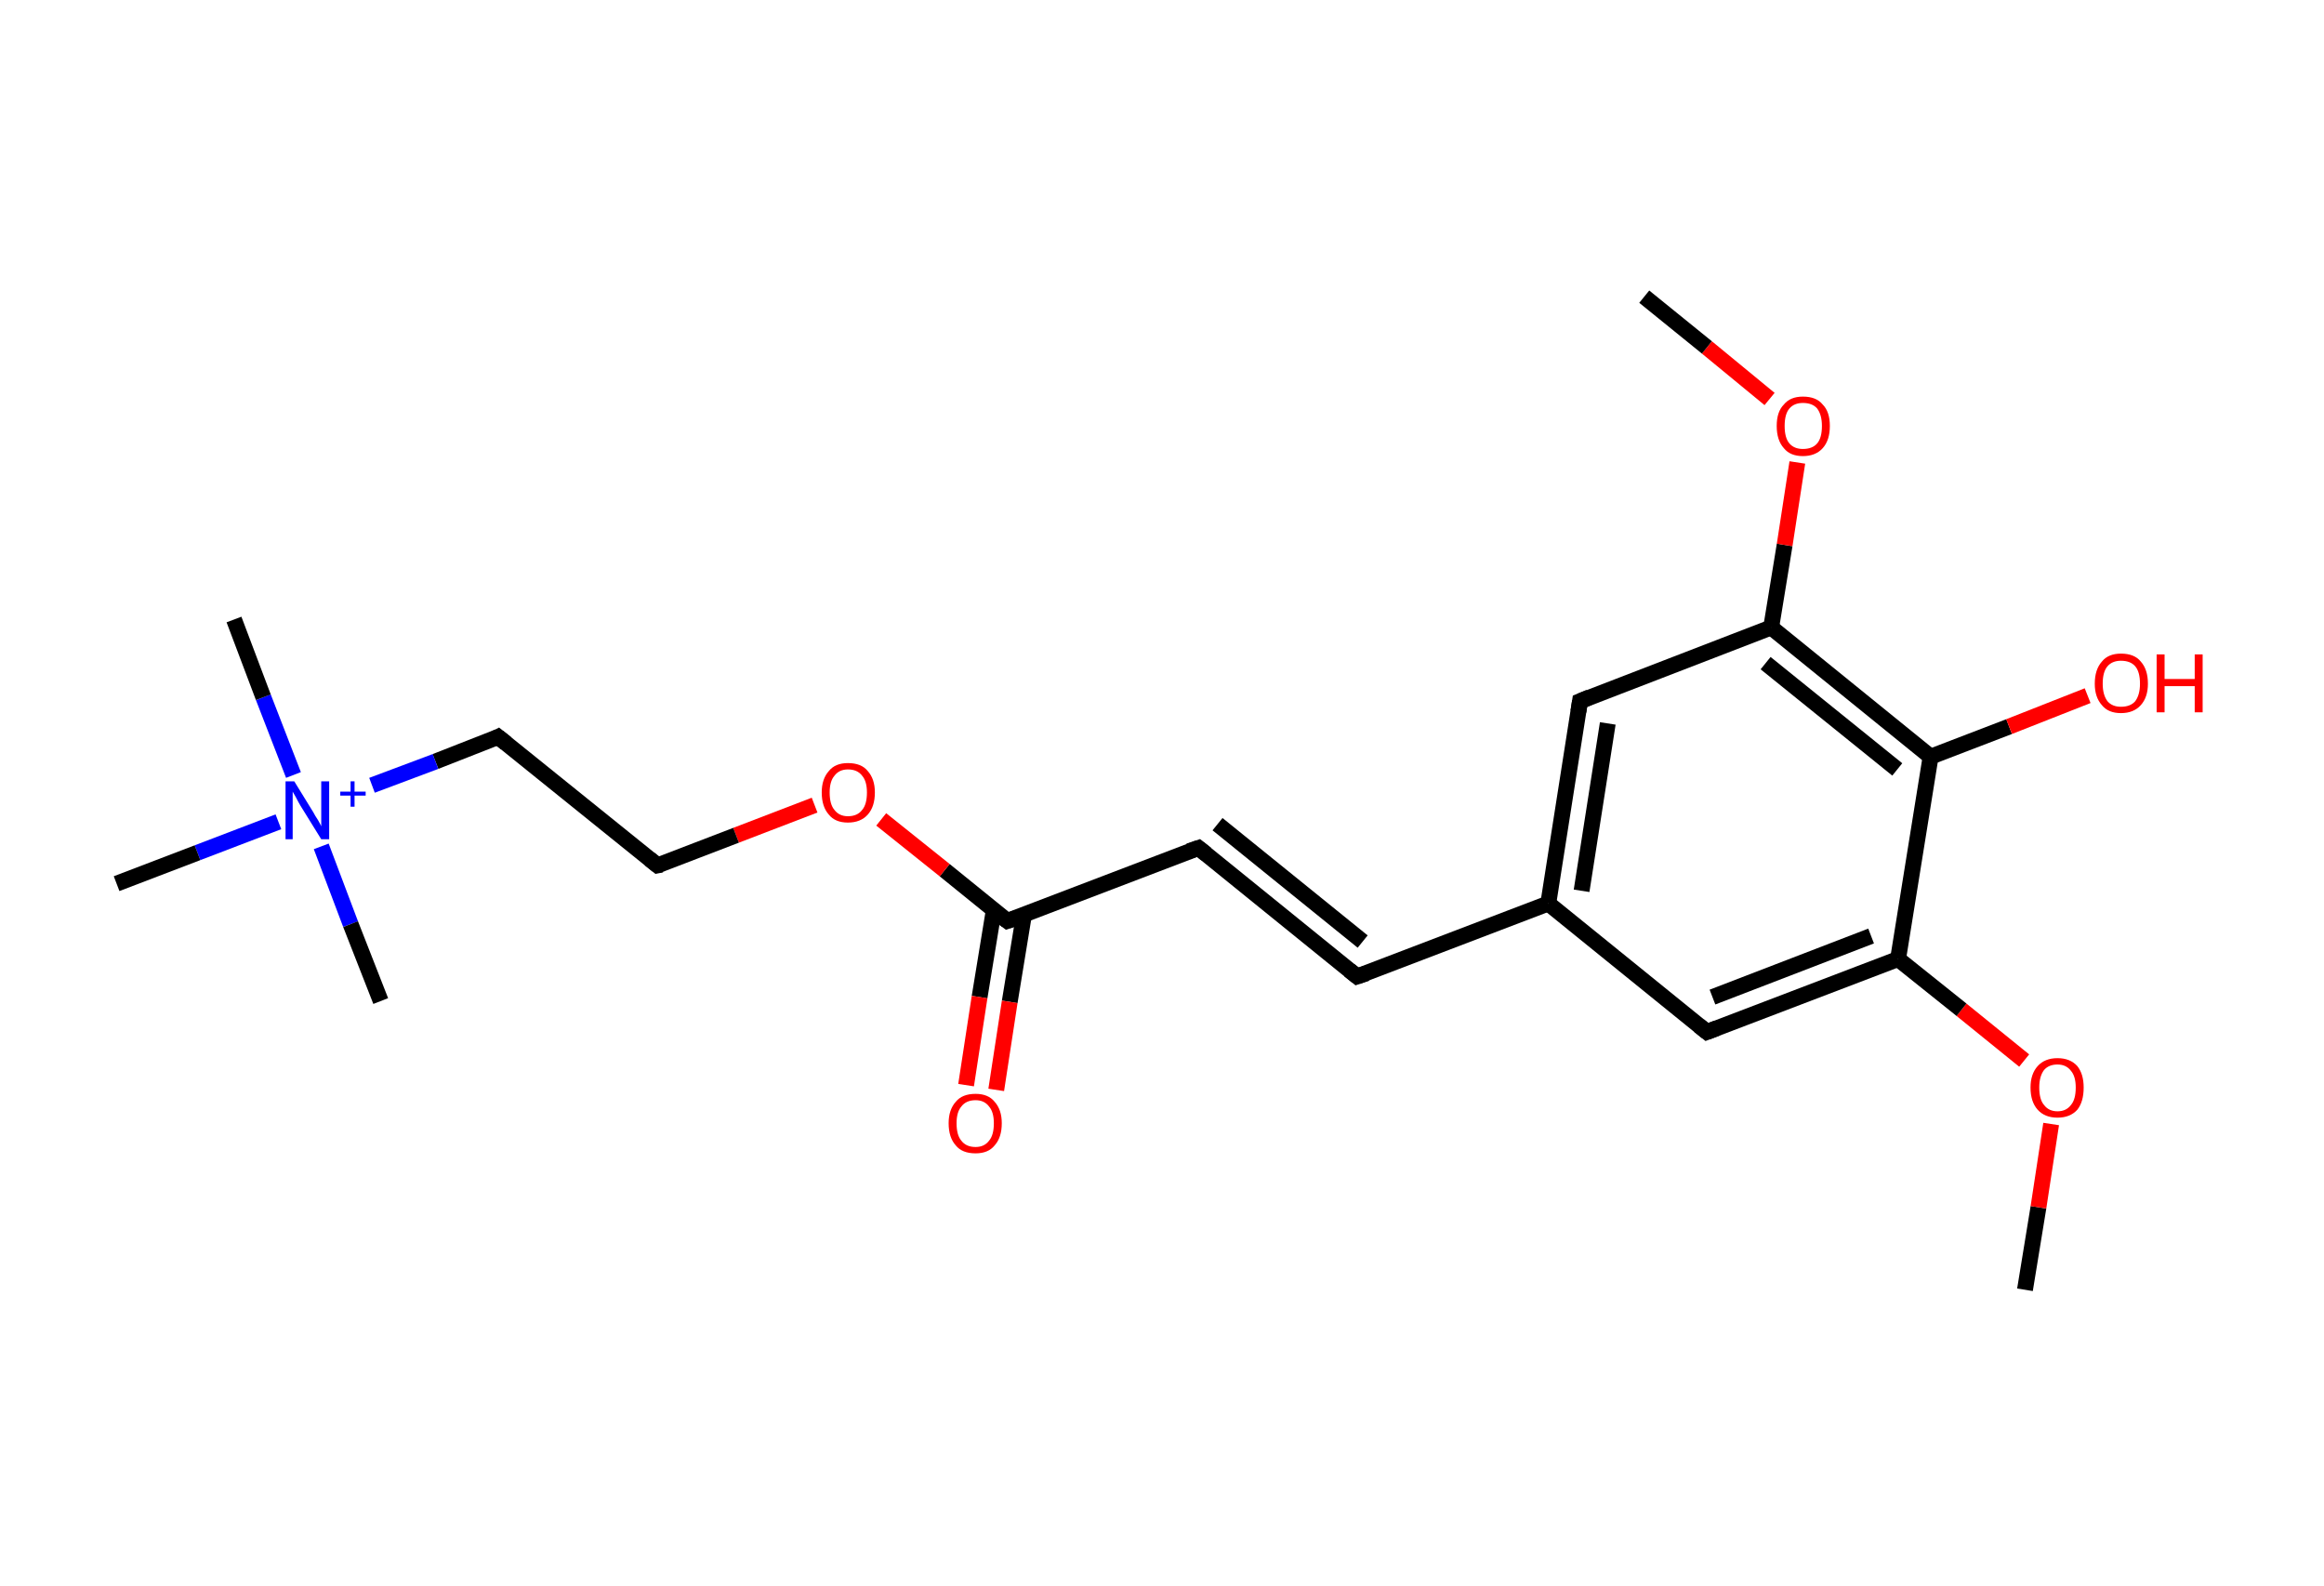 <?xml version='1.0' encoding='ASCII' standalone='yes'?>
<svg xmlns="http://www.w3.org/2000/svg" xmlns:rdkit="http://www.rdkit.org/xml" xmlns:xlink="http://www.w3.org/1999/xlink" version="1.1" baseProfile="full" xml:space="preserve" width="293px" height="200px" viewBox="0 0 293 200">
<!-- END OF HEADER -->
<rect style="opacity:1.0;fill:#FFFFFF;stroke:none" width="293.0" height="200.0" x="0.0" y="0.0"> </rect>
<path class="bond-0 atom-0 atom-1" d="M 255.3,162.6 L 257.0,152.2" style="fill:none;fill-rule:evenodd;stroke:#000000;stroke-width:2.0px;stroke-linecap:butt;stroke-linejoin:miter;stroke-opacity:1"/>
<path class="bond-0 atom-0 atom-1" d="M 257.0,152.2 L 258.6,141.7" style="fill:none;fill-rule:evenodd;stroke:#FF0000;stroke-width:2.0px;stroke-linecap:butt;stroke-linejoin:miter;stroke-opacity:1"/>
<path class="bond-1 atom-1 atom-2" d="M 255.2,133.7 L 247.3,127.3" style="fill:none;fill-rule:evenodd;stroke:#FF0000;stroke-width:2.0px;stroke-linecap:butt;stroke-linejoin:miter;stroke-opacity:1"/>
<path class="bond-1 atom-1 atom-2" d="M 247.3,127.3 L 239.3,120.9" style="fill:none;fill-rule:evenodd;stroke:#000000;stroke-width:2.0px;stroke-linecap:butt;stroke-linejoin:miter;stroke-opacity:1"/>
<path class="bond-2 atom-2 atom-3" d="M 239.3,120.9 L 215.2,130.1" style="fill:none;fill-rule:evenodd;stroke:#000000;stroke-width:2.0px;stroke-linecap:butt;stroke-linejoin:miter;stroke-opacity:1"/>
<path class="bond-2 atom-2 atom-3" d="M 235.9,118.0 L 215.9,125.7" style="fill:none;fill-rule:evenodd;stroke:#000000;stroke-width:2.0px;stroke-linecap:butt;stroke-linejoin:miter;stroke-opacity:1"/>
<path class="bond-3 atom-3 atom-4" d="M 215.2,130.1 L 195.2,113.9" style="fill:none;fill-rule:evenodd;stroke:#000000;stroke-width:2.0px;stroke-linecap:butt;stroke-linejoin:miter;stroke-opacity:1"/>
<path class="bond-4 atom-4 atom-5" d="M 195.2,113.9 L 171.1,123.1" style="fill:none;fill-rule:evenodd;stroke:#000000;stroke-width:2.0px;stroke-linecap:butt;stroke-linejoin:miter;stroke-opacity:1"/>
<path class="bond-5 atom-5 atom-6" d="M 171.1,123.1 L 151.1,106.9" style="fill:none;fill-rule:evenodd;stroke:#000000;stroke-width:2.0px;stroke-linecap:butt;stroke-linejoin:miter;stroke-opacity:1"/>
<path class="bond-5 atom-5 atom-6" d="M 171.8,118.7 L 153.5,103.9" style="fill:none;fill-rule:evenodd;stroke:#000000;stroke-width:2.0px;stroke-linecap:butt;stroke-linejoin:miter;stroke-opacity:1"/>
<path class="bond-6 atom-6 atom-7" d="M 151.1,106.9 L 127.0,116.1" style="fill:none;fill-rule:evenodd;stroke:#000000;stroke-width:2.0px;stroke-linecap:butt;stroke-linejoin:miter;stroke-opacity:1"/>
<path class="bond-7 atom-7 atom-8" d="M 125.3,114.7 L 123.5,125.7" style="fill:none;fill-rule:evenodd;stroke:#000000;stroke-width:2.0px;stroke-linecap:butt;stroke-linejoin:miter;stroke-opacity:1"/>
<path class="bond-7 atom-7 atom-8" d="M 123.5,125.7 L 121.8,136.8" style="fill:none;fill-rule:evenodd;stroke:#FF0000;stroke-width:2.0px;stroke-linecap:butt;stroke-linejoin:miter;stroke-opacity:1"/>
<path class="bond-7 atom-7 atom-8" d="M 129.1,115.3 L 127.3,126.3" style="fill:none;fill-rule:evenodd;stroke:#000000;stroke-width:2.0px;stroke-linecap:butt;stroke-linejoin:miter;stroke-opacity:1"/>
<path class="bond-7 atom-7 atom-8" d="M 127.3,126.3 L 125.6,137.4" style="fill:none;fill-rule:evenodd;stroke:#FF0000;stroke-width:2.0px;stroke-linecap:butt;stroke-linejoin:miter;stroke-opacity:1"/>
<path class="bond-8 atom-7 atom-9" d="M 127.0,116.1 L 119.1,109.7" style="fill:none;fill-rule:evenodd;stroke:#000000;stroke-width:2.0px;stroke-linecap:butt;stroke-linejoin:miter;stroke-opacity:1"/>
<path class="bond-8 atom-7 atom-9" d="M 119.1,109.7 L 111.1,103.3" style="fill:none;fill-rule:evenodd;stroke:#FF0000;stroke-width:2.0px;stroke-linecap:butt;stroke-linejoin:miter;stroke-opacity:1"/>
<path class="bond-9 atom-9 atom-10" d="M 102.7,101.5 L 92.8,105.3" style="fill:none;fill-rule:evenodd;stroke:#FF0000;stroke-width:2.0px;stroke-linecap:butt;stroke-linejoin:miter;stroke-opacity:1"/>
<path class="bond-9 atom-9 atom-10" d="M 92.8,105.3 L 82.9,109.1" style="fill:none;fill-rule:evenodd;stroke:#000000;stroke-width:2.0px;stroke-linecap:butt;stroke-linejoin:miter;stroke-opacity:1"/>
<path class="bond-10 atom-10 atom-11" d="M 82.9,109.1 L 62.8,92.9" style="fill:none;fill-rule:evenodd;stroke:#000000;stroke-width:2.0px;stroke-linecap:butt;stroke-linejoin:miter;stroke-opacity:1"/>
<path class="bond-11 atom-11 atom-12" d="M 62.8,92.9 L 54.9,96.0" style="fill:none;fill-rule:evenodd;stroke:#000000;stroke-width:2.0px;stroke-linecap:butt;stroke-linejoin:miter;stroke-opacity:1"/>
<path class="bond-11 atom-11 atom-12" d="M 54.9,96.0 L 46.9,99.0" style="fill:none;fill-rule:evenodd;stroke:#0000FF;stroke-width:2.0px;stroke-linecap:butt;stroke-linejoin:miter;stroke-opacity:1"/>
<path class="bond-12 atom-12 atom-13" d="M 37.0,97.7 L 33.2,87.9" style="fill:none;fill-rule:evenodd;stroke:#0000FF;stroke-width:2.0px;stroke-linecap:butt;stroke-linejoin:miter;stroke-opacity:1"/>
<path class="bond-12 atom-12 atom-13" d="M 33.2,87.9 L 29.5,78.1" style="fill:none;fill-rule:evenodd;stroke:#000000;stroke-width:2.0px;stroke-linecap:butt;stroke-linejoin:miter;stroke-opacity:1"/>
<path class="bond-13 atom-12 atom-14" d="M 40.5,106.7 L 44.2,116.5" style="fill:none;fill-rule:evenodd;stroke:#0000FF;stroke-width:2.0px;stroke-linecap:butt;stroke-linejoin:miter;stroke-opacity:1"/>
<path class="bond-13 atom-12 atom-14" d="M 44.2,116.5 L 48.0,126.2" style="fill:none;fill-rule:evenodd;stroke:#000000;stroke-width:2.0px;stroke-linecap:butt;stroke-linejoin:miter;stroke-opacity:1"/>
<path class="bond-14 atom-12 atom-15" d="M 35.1,103.6 L 24.9,107.5" style="fill:none;fill-rule:evenodd;stroke:#0000FF;stroke-width:2.0px;stroke-linecap:butt;stroke-linejoin:miter;stroke-opacity:1"/>
<path class="bond-14 atom-12 atom-15" d="M 24.9,107.5 L 14.7,111.4" style="fill:none;fill-rule:evenodd;stroke:#000000;stroke-width:2.0px;stroke-linecap:butt;stroke-linejoin:miter;stroke-opacity:1"/>
<path class="bond-15 atom-4 atom-16" d="M 195.2,113.9 L 199.2,88.4" style="fill:none;fill-rule:evenodd;stroke:#000000;stroke-width:2.0px;stroke-linecap:butt;stroke-linejoin:miter;stroke-opacity:1"/>
<path class="bond-15 atom-4 atom-16" d="M 199.4,112.3 L 202.7,91.2" style="fill:none;fill-rule:evenodd;stroke:#000000;stroke-width:2.0px;stroke-linecap:butt;stroke-linejoin:miter;stroke-opacity:1"/>
<path class="bond-16 atom-16 atom-17" d="M 199.2,88.4 L 223.3,79.1" style="fill:none;fill-rule:evenodd;stroke:#000000;stroke-width:2.0px;stroke-linecap:butt;stroke-linejoin:miter;stroke-opacity:1"/>
<path class="bond-17 atom-17 atom-18" d="M 223.3,79.1 L 225.0,68.7" style="fill:none;fill-rule:evenodd;stroke:#000000;stroke-width:2.0px;stroke-linecap:butt;stroke-linejoin:miter;stroke-opacity:1"/>
<path class="bond-17 atom-17 atom-18" d="M 225.0,68.7 L 226.6,58.3" style="fill:none;fill-rule:evenodd;stroke:#FF0000;stroke-width:2.0px;stroke-linecap:butt;stroke-linejoin:miter;stroke-opacity:1"/>
<path class="bond-18 atom-18 atom-19" d="M 223.1,50.3 L 215.2,43.8" style="fill:none;fill-rule:evenodd;stroke:#FF0000;stroke-width:2.0px;stroke-linecap:butt;stroke-linejoin:miter;stroke-opacity:1"/>
<path class="bond-18 atom-18 atom-19" d="M 215.2,43.8 L 207.3,37.4" style="fill:none;fill-rule:evenodd;stroke:#000000;stroke-width:2.0px;stroke-linecap:butt;stroke-linejoin:miter;stroke-opacity:1"/>
<path class="bond-19 atom-17 atom-20" d="M 223.3,79.1 L 243.4,95.4" style="fill:none;fill-rule:evenodd;stroke:#000000;stroke-width:2.0px;stroke-linecap:butt;stroke-linejoin:miter;stroke-opacity:1"/>
<path class="bond-19 atom-17 atom-20" d="M 222.6,83.6 L 239.2,97.0" style="fill:none;fill-rule:evenodd;stroke:#000000;stroke-width:2.0px;stroke-linecap:butt;stroke-linejoin:miter;stroke-opacity:1"/>
<path class="bond-20 atom-20 atom-21" d="M 243.4,95.4 L 253.3,91.6" style="fill:none;fill-rule:evenodd;stroke:#000000;stroke-width:2.0px;stroke-linecap:butt;stroke-linejoin:miter;stroke-opacity:1"/>
<path class="bond-20 atom-20 atom-21" d="M 253.3,91.6 L 263.2,87.7" style="fill:none;fill-rule:evenodd;stroke:#FF0000;stroke-width:2.0px;stroke-linecap:butt;stroke-linejoin:miter;stroke-opacity:1"/>
<path class="bond-21 atom-20 atom-2" d="M 243.4,95.4 L 239.3,120.9" style="fill:none;fill-rule:evenodd;stroke:#000000;stroke-width:2.0px;stroke-linecap:butt;stroke-linejoin:miter;stroke-opacity:1"/>
<path d="M 216.5,129.6 L 215.2,130.1 L 214.2,129.3" style="fill:none;stroke:#000000;stroke-width:2.0px;stroke-linecap:butt;stroke-linejoin:miter;stroke-opacity:1;"/>
<path d="M 172.3,122.7 L 171.1,123.1 L 170.1,122.3" style="fill:none;stroke:#000000;stroke-width:2.0px;stroke-linecap:butt;stroke-linejoin:miter;stroke-opacity:1;"/>
<path d="M 152.1,107.7 L 151.1,106.9 L 149.9,107.3" style="fill:none;stroke:#000000;stroke-width:2.0px;stroke-linecap:butt;stroke-linejoin:miter;stroke-opacity:1;"/>
<path d="M 128.2,115.7 L 127.0,116.1 L 126.6,115.8" style="fill:none;stroke:#000000;stroke-width:2.0px;stroke-linecap:butt;stroke-linejoin:miter;stroke-opacity:1;"/>
<path d="M 83.4,109.0 L 82.9,109.1 L 81.9,108.3" style="fill:none;stroke:#000000;stroke-width:2.0px;stroke-linecap:butt;stroke-linejoin:miter;stroke-opacity:1;"/>
<path d="M 63.8,93.7 L 62.8,92.9 L 62.4,93.1" style="fill:none;stroke:#000000;stroke-width:2.0px;stroke-linecap:butt;stroke-linejoin:miter;stroke-opacity:1;"/>
<path d="M 199.0,89.7 L 199.2,88.4 L 200.4,87.9" style="fill:none;stroke:#000000;stroke-width:2.0px;stroke-linecap:butt;stroke-linejoin:miter;stroke-opacity:1;"/>
<path class="atom-1" d="M 256.0 137.1 Q 256.0 135.4, 256.9 134.4 Q 257.8 133.4, 259.4 133.4 Q 261.0 133.4, 261.9 134.4 Q 262.7 135.4, 262.7 137.1 Q 262.7 138.9, 261.9 139.9 Q 261.0 140.9, 259.4 140.9 Q 257.8 140.9, 256.9 139.9 Q 256.0 138.9, 256.0 137.1 M 259.4 140.1 Q 260.5 140.1, 261.1 139.3 Q 261.7 138.6, 261.7 137.1 Q 261.7 135.7, 261.1 135.0 Q 260.5 134.2, 259.4 134.2 Q 258.3 134.2, 257.7 134.9 Q 257.1 135.7, 257.1 137.1 Q 257.1 138.6, 257.7 139.3 Q 258.3 140.1, 259.4 140.1 " fill="#FF0000"/>
<path class="atom-8" d="M 119.6 141.6 Q 119.6 139.9, 120.5 138.9 Q 121.3 137.9, 123.0 137.9 Q 124.6 137.9, 125.4 138.9 Q 126.3 139.9, 126.3 141.6 Q 126.3 143.4, 125.4 144.4 Q 124.6 145.4, 123.0 145.4 Q 121.3 145.4, 120.5 144.4 Q 119.6 143.4, 119.6 141.6 M 123.0 144.6 Q 124.1 144.6, 124.7 143.8 Q 125.3 143.1, 125.3 141.6 Q 125.3 140.2, 124.7 139.5 Q 124.1 138.7, 123.0 138.7 Q 121.8 138.7, 121.2 139.5 Q 120.6 140.2, 120.6 141.6 Q 120.6 143.1, 121.2 143.8 Q 121.8 144.6, 123.0 144.6 " fill="#FF0000"/>
<path class="atom-9" d="M 103.6 99.9 Q 103.6 98.2, 104.5 97.2 Q 105.3 96.2, 106.9 96.2 Q 108.6 96.2, 109.4 97.2 Q 110.3 98.2, 110.3 99.9 Q 110.3 101.7, 109.4 102.7 Q 108.5 103.7, 106.9 103.7 Q 105.3 103.7, 104.5 102.7 Q 103.6 101.7, 103.6 99.9 M 106.9 102.9 Q 108.1 102.9, 108.7 102.1 Q 109.3 101.4, 109.3 99.9 Q 109.3 98.5, 108.7 97.8 Q 108.1 97.0, 106.9 97.0 Q 105.8 97.0, 105.2 97.8 Q 104.6 98.5, 104.6 99.9 Q 104.6 101.4, 105.2 102.1 Q 105.8 102.9, 106.9 102.9 " fill="#FF0000"/>
<path class="atom-12" d="M 37.1 98.5 L 39.5 102.4 Q 39.7 102.8, 40.1 103.4 Q 40.5 104.1, 40.5 104.2 L 40.5 98.5 L 41.5 98.5 L 41.5 105.8 L 40.5 105.8 L 37.9 101.6 Q 37.6 101.1, 37.3 100.5 Q 37.0 100.0, 36.9 99.8 L 36.9 105.8 L 36.0 105.8 L 36.0 98.5 L 37.1 98.5 " fill="#0000FF"/>
<path class="atom-12" d="M 42.9 99.8 L 44.2 99.8 L 44.2 98.5 L 44.7 98.5 L 44.7 99.8 L 46.1 99.8 L 46.1 100.3 L 44.7 100.3 L 44.7 101.7 L 44.2 101.7 L 44.2 100.3 L 42.9 100.3 L 42.9 99.8 " fill="#0000FF"/>
<path class="atom-18" d="M 224.0 53.7 Q 224.0 51.9, 224.9 51.0 Q 225.7 50.0, 227.3 50.0 Q 229.0 50.0, 229.8 51.0 Q 230.7 51.9, 230.7 53.7 Q 230.7 55.5, 229.8 56.5 Q 228.9 57.5, 227.3 57.5 Q 225.7 57.5, 224.9 56.5 Q 224.0 55.5, 224.0 53.7 M 227.3 56.6 Q 228.5 56.6, 229.1 55.9 Q 229.7 55.2, 229.7 53.7 Q 229.7 52.3, 229.1 51.5 Q 228.5 50.8, 227.3 50.8 Q 226.2 50.8, 225.6 51.5 Q 225.0 52.2, 225.0 53.7 Q 225.0 55.2, 225.6 55.9 Q 226.2 56.6, 227.3 56.6 " fill="#FF0000"/>
<path class="atom-21" d="M 264.1 86.2 Q 264.1 84.4, 265.0 83.4 Q 265.8 82.4, 267.4 82.4 Q 269.1 82.4, 269.9 83.4 Q 270.8 84.4, 270.8 86.2 Q 270.8 87.9, 269.9 88.9 Q 269.0 89.9, 267.4 89.9 Q 265.8 89.9, 265.0 88.9 Q 264.1 87.9, 264.1 86.2 M 267.4 89.1 Q 268.6 89.1, 269.2 88.4 Q 269.8 87.6, 269.8 86.2 Q 269.8 84.7, 269.2 84.0 Q 268.6 83.3, 267.4 83.3 Q 266.3 83.3, 265.7 84.0 Q 265.1 84.7, 265.1 86.2 Q 265.1 87.6, 265.7 88.4 Q 266.3 89.1, 267.4 89.1 " fill="#FF0000"/>
<path class="atom-21" d="M 271.9 82.5 L 272.9 82.5 L 272.9 85.6 L 276.7 85.6 L 276.7 82.5 L 277.7 82.5 L 277.7 89.8 L 276.7 89.8 L 276.7 86.5 L 272.9 86.5 L 272.9 89.8 L 271.9 89.8 L 271.9 82.5 " fill="#FF0000"/>
</svg>
